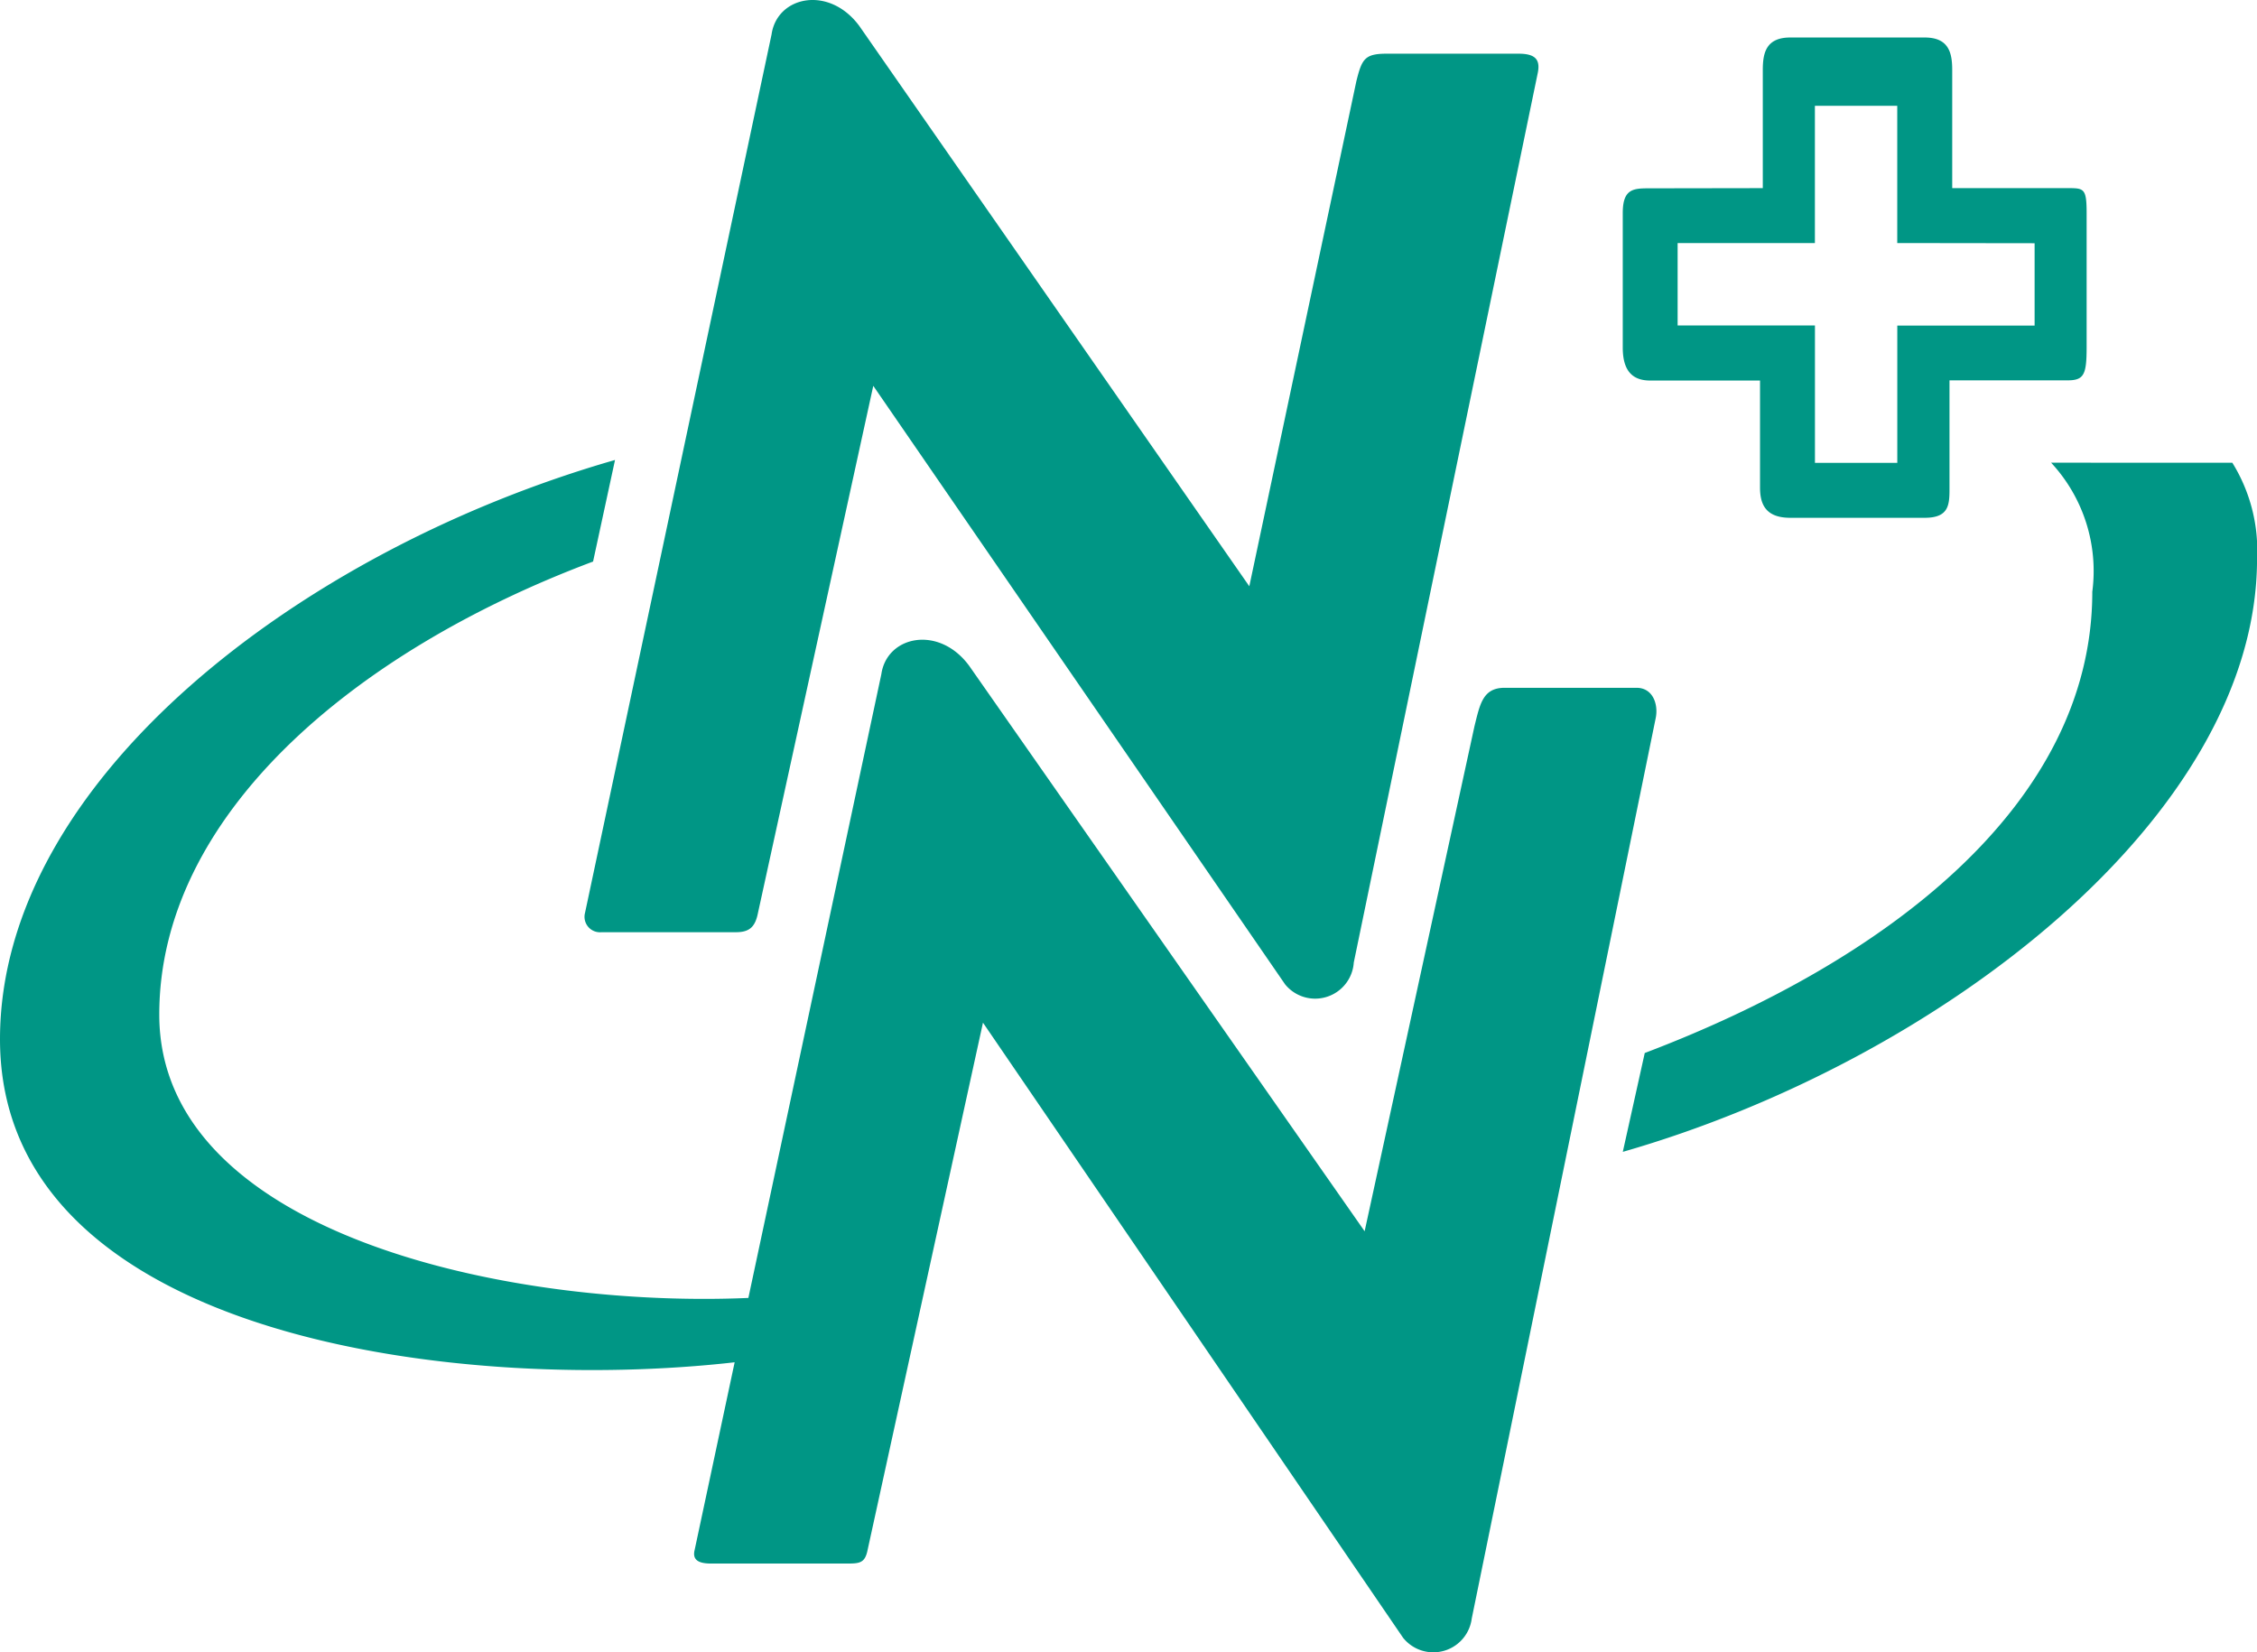 <svg xmlns="http://www.w3.org/2000/svg" viewBox="4078.9 -5060.853 49.77 36.441">
  <defs>
    <style>
      .cls-1 {
        fill: #009685;
      }
    </style>
  </defs>
  <path id="Path_148" data-name="Path 148" class="cls-1" d="M60.672,57.757c-5.328.3-13.26-1.332-13.26-6.236,0-4.359,4.238-7.992,9.566-9.99l.484-2.24C50.5,41.289,43.9,46.375,43.9,52.066c0,6.66,10.354,7.871,16.529,7.084Zm2.18-28.033c-.666-.908-1.816-.666-1.938.182L56.8,49.281a.341.341,0,0,0,.363.424h2.967c.3,0,.424-.121.484-.424l2.543-11.625,9.082,13.2a.854.854,0,0,0,1.514-.484l4.057-19.617c.061-.3-.061-.424-.424-.424H74.476c-.484,0-.545.121-.666.605L71.449,42.076Zm26.278,9.627a3.509,3.509,0,0,1,.908,2.846c0,4.723-4.6,8.174-9.869,10.172l-.484,2.18c6.963-2,13.986-7.387,13.986-13.078a3.663,3.663,0,0,0-.545-2.119ZM80.289,33.3c-.363,0-.605,0-.605.545v2.967c0,.545.242.727.605.727h2.422V39.9c0,.363.121.666.666.666h2.967c.545,0,.545-.3.545-.666V37.535h2.6c.363,0,.424-.121.424-.727V33.841c0-.545-.061-.545-.424-.545H86.949v-2.6c0-.363-.061-.722-.605-.722H83.377c-.545,0-.605.358-.605.722v2.6Zm8.477,1.211v1.816H85.738v3.027H83.922V36.324H80.894V34.507h3.027V31.48h1.816v3.027ZM65.273,43.832c-.666-.908-1.816-.666-1.938.182L59.218,63.328c-.061.242.121.3.363.3h2.967c.3,0,.424,0,.484-.3L65.576,51.7,74.84,65.265a.854.854,0,0,0,1.514-.424l4.057-19.86c.061-.3-.061-.666-.424-.666H77.08c-.484,0-.545.363-.666.848L73.992,56.3Z" transform="translate(4035 -5090)"/>
</svg>
